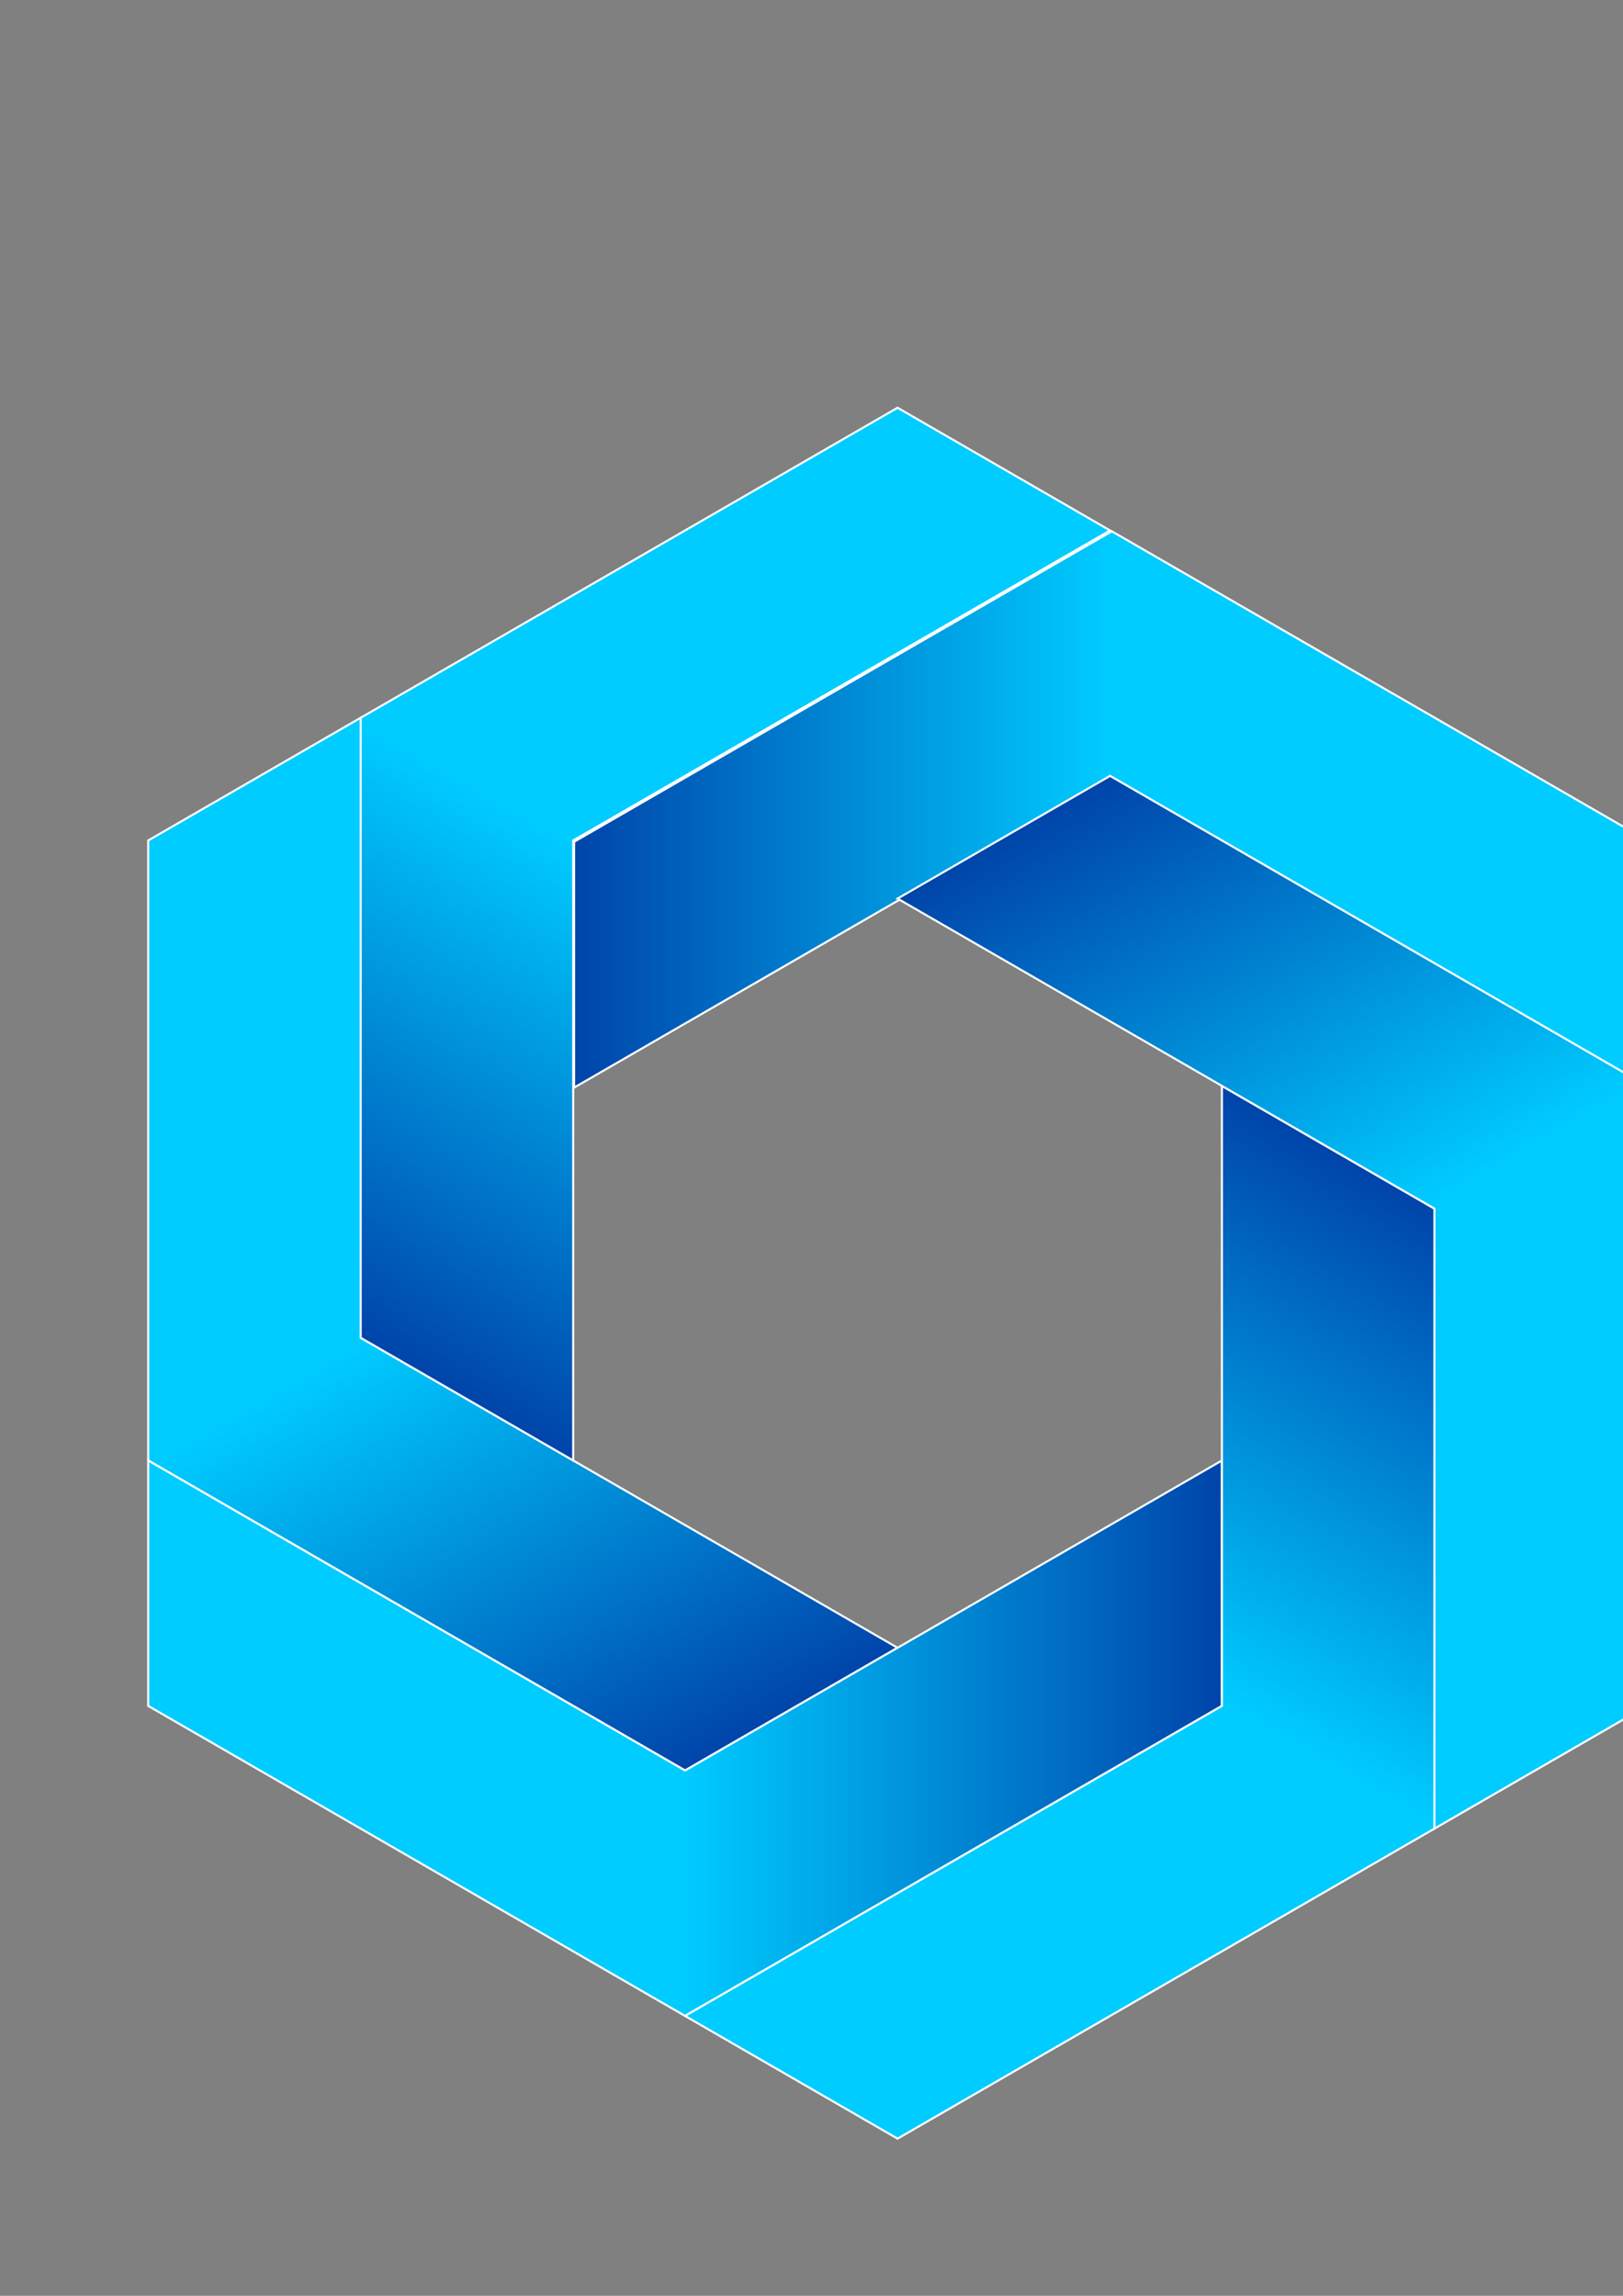 <?xml version="1.0" encoding="UTF-8" standalone="no"?>
<!-- Created with Inkscape (http://www.inkscape.org/) -->

<svg
   xmlns:dc="http://purl.org/dc/elements/1.1/"
   xmlns:cc="http://creativecommons.org/ns#"
   xmlns:rdf="http://www.w3.org/1999/02/22-rdf-syntax-ns#"
   xmlns:svg="http://www.w3.org/2000/svg"
   xmlns="http://www.w3.org/2000/svg"
   xmlns:xlink="http://www.w3.org/1999/xlink"
   xmlns:sodipodi="http://sodipodi.sourceforge.net/DTD/sodipodi-0.dtd"
   xmlns:inkscape="http://www.inkscape.org/namespaces/inkscape"
   width="210mm"
   height="297mm"
   viewBox="0 0 210 297"
   version="1.1"
   id="svg8"
   inkscape:version="0.92.1 r"
   sodipodi:docname="hexagon.svg">
  <rect x="0" y="0" width="210" height="297" fill="#808080" stroke="none"/>
  <defs
     id="defs2">
    <linearGradient
       inkscape:collect="always"
       id="linearGradient829">
      <stop
         style="stop-color:#0044aa;stop-opacity:1;"
         offset="0"
         id="stop825" />
      <stop
         id="stop833"
         offset="0.5"
         style="stop-color:#00ccff;stop-opacity:1" />
      <stop
         style="stop-color:#00ccff;stop-opacity:1"
         offset="1"
         id="stop827" />
    </linearGradient>
    <linearGradient
       inkscape:collect="always"
       xlink:href="#linearGradient829"
       id="linearGradient831"
       x1="279.818"
       y1="395.299"
       x2="805.896"
       y2="395.299"
       gradientUnits="userSpaceOnUse" />
    <linearGradient
       inkscape:collect="always"
       xlink:href="#linearGradient829"
       id="linearGradient841"
       gradientUnits="userSpaceOnUse"
       x1="279.818"
       y1="395.299"
       x2="805.896"
       y2="395.299"
       gradientTransform="matrix(0.132,-0.229,0.229,0.132,-84.574,182.93)" />
    <linearGradient
       inkscape:collect="always"
       xlink:href="#linearGradient829"
       id="linearGradient843"
       gradientUnits="userSpaceOnUse"
       x1="279.818"
       y1="395.299"
       x2="805.896"
       y2="395.299"
       gradientTransform="matrix(-0.132,-0.229,0.229,-0.132,31.561,347.638)" />
    <linearGradient
       inkscape:collect="always"
       xlink:href="#linearGradient829"
       id="linearGradient853"
       gradientUnits="userSpaceOnUse"
       gradientTransform="matrix(-0.265,0,0,-0.265,232.27,329.417)"
       x1="279.818"
       y1="395.299"
       x2="805.896"
       y2="395.299" />
    <linearGradient
       inkscape:collect="always"
       xlink:href="#linearGradient829"
       id="linearGradient857"
       gradientUnits="userSpaceOnUse"
       gradientTransform="matrix(-0.132,0.229,-0.229,-0.132,316.844,146.487)"
       x1="279.818"
       y1="395.299"
       x2="805.896"
       y2="395.299" />
    <linearGradient
       inkscape:collect="always"
       xlink:href="#linearGradient829"
       id="linearGradient861"
       gradientUnits="userSpaceOnUse"
       gradientTransform="matrix(0.132,0.229,-0.229,0.132,200.709,-18.222)"
       x1="279.818"
       y1="395.299"
       x2="805.896"
       y2="395.299" />
  </defs>
  <sodipodi:namedview
     id="base"
     pagecolor="#ffffff"
     bordercolor="#666666"
     borderopacity="1.0"
     inkscape:pageopacity="0.0"
     inkscape:pageshadow="2"
     inkscape:zoom="0.49497475"
     inkscape:cx="409.06206"
     inkscape:cy="503.37292"
     inkscape:document-units="mm"
     inkscape:current-layer="layer1"
     showgrid="false"
     showborder="false"
     inkscape:window-width="1366"
     inkscape:window-height="697"
     inkscape:window-x="0"
     inkscape:window-y="0"
     inkscape:window-maximized="1" />
  <g
     inkscape:label="Layer 1"
     inkscape:groupmode="layer"
     id="layer1">
    <path
       style="opacity:1;fill:url(#linearGradient831);fill-opacity:1;fill-rule:nonzero;stroke:#ffffff;stroke-width:1;stroke-linecap:square;stroke-linejoin:miter;stroke-miterlimit:4;stroke-dasharray:none;stroke-dashoffset:0;stroke-opacity:1;paint-order:normal"
       d="M 542.857 259.365 L 280.318 410.943 L 280.318 530.943 L 542.857 379.365 L 805.396 530.943 L 805.396 410.943 L 542.857 259.365 z "
       transform="scale(0.265)"
       id="path12" />
    <path
       id="path835"
       d="m 19.175,188.938 69.464,40.105 27.496,-15.875 -69.464,-40.105 2.5e-4,-80.21 -27.496,15.875 z"
       style="opacity:1;fill:url(#linearGradient843);fill-opacity:1;fill-rule:nonzero;stroke:#ffffff;stroke-width:0.265;stroke-linecap:square;stroke-linejoin:miter;stroke-miterlimit:4;stroke-dasharray:none;stroke-dashoffset:0;stroke-opacity:1;paint-order:normal"
       inkscape:connector-curvature="0" />
    <path
       style="opacity:1;fill:url(#linearGradient841);fill-opacity:1;fill-rule:nonzero;stroke:#ffffff;stroke-width:0.265;stroke-linecap:square;stroke-linejoin:miter;stroke-miterlimit:4;stroke-dasharray:none;stroke-dashoffset:0;stroke-opacity:1;paint-order:normal"
       d="m 46.671,92.854 2.6e-4,80.21 27.496,15.875 -2.6e-4,-80.21 69.464,-40.105 -27.496,-15.875 z"
       id="path839"
       inkscape:connector-curvature="0" />
    <path
       id="path851"
       d="m 88.639,260.793 69.463,-40.105 1e-5,-31.75 -69.463,40.105 -69.463,-40.105 v 31.75 z"
       style="opacity:1;fill:url(#linearGradient853);fill-opacity:1;fill-rule:nonzero;stroke:#ffffff;stroke-width:0.265;stroke-linecap:square;stroke-linejoin:miter;stroke-miterlimit:4;stroke-dasharray:none;stroke-dashoffset:0;stroke-opacity:1;paint-order:normal"
       inkscape:connector-curvature="0" />
    <path
       id="path855"
       d="m 185.599,236.563 -2.5e-4,-80.21 -27.496,-15.875 2.4e-4,80.21 -69.464,40.105 27.496,15.875 z"
       style="opacity:1;fill:url(#linearGradient857);fill-opacity:1;fill-rule:nonzero;stroke:#ffffff;stroke-width:0.265;stroke-linecap:square;stroke-linejoin:miter;stroke-miterlimit:4;stroke-dasharray:none;stroke-dashoffset:0;stroke-opacity:1;paint-order:normal"
       inkscape:connector-curvature="0" />
    <path
       id="path859"
       d="m 213.095,140.478 -69.464,-40.105 -27.496,15.875 69.464,40.105 -2.5e-4,80.21 27.496,-15.875 z"
       style="opacity:1;fill:url(#linearGradient861);fill-opacity:1;fill-rule:nonzero;stroke:#ffffff;stroke-width:0.265;stroke-linecap:square;stroke-linejoin:miter;stroke-miterlimit:4;stroke-dasharray:none;stroke-dashoffset:0;stroke-opacity:1;paint-order:normal"
       inkscape:connector-curvature="0" />
  </g>
</svg>

